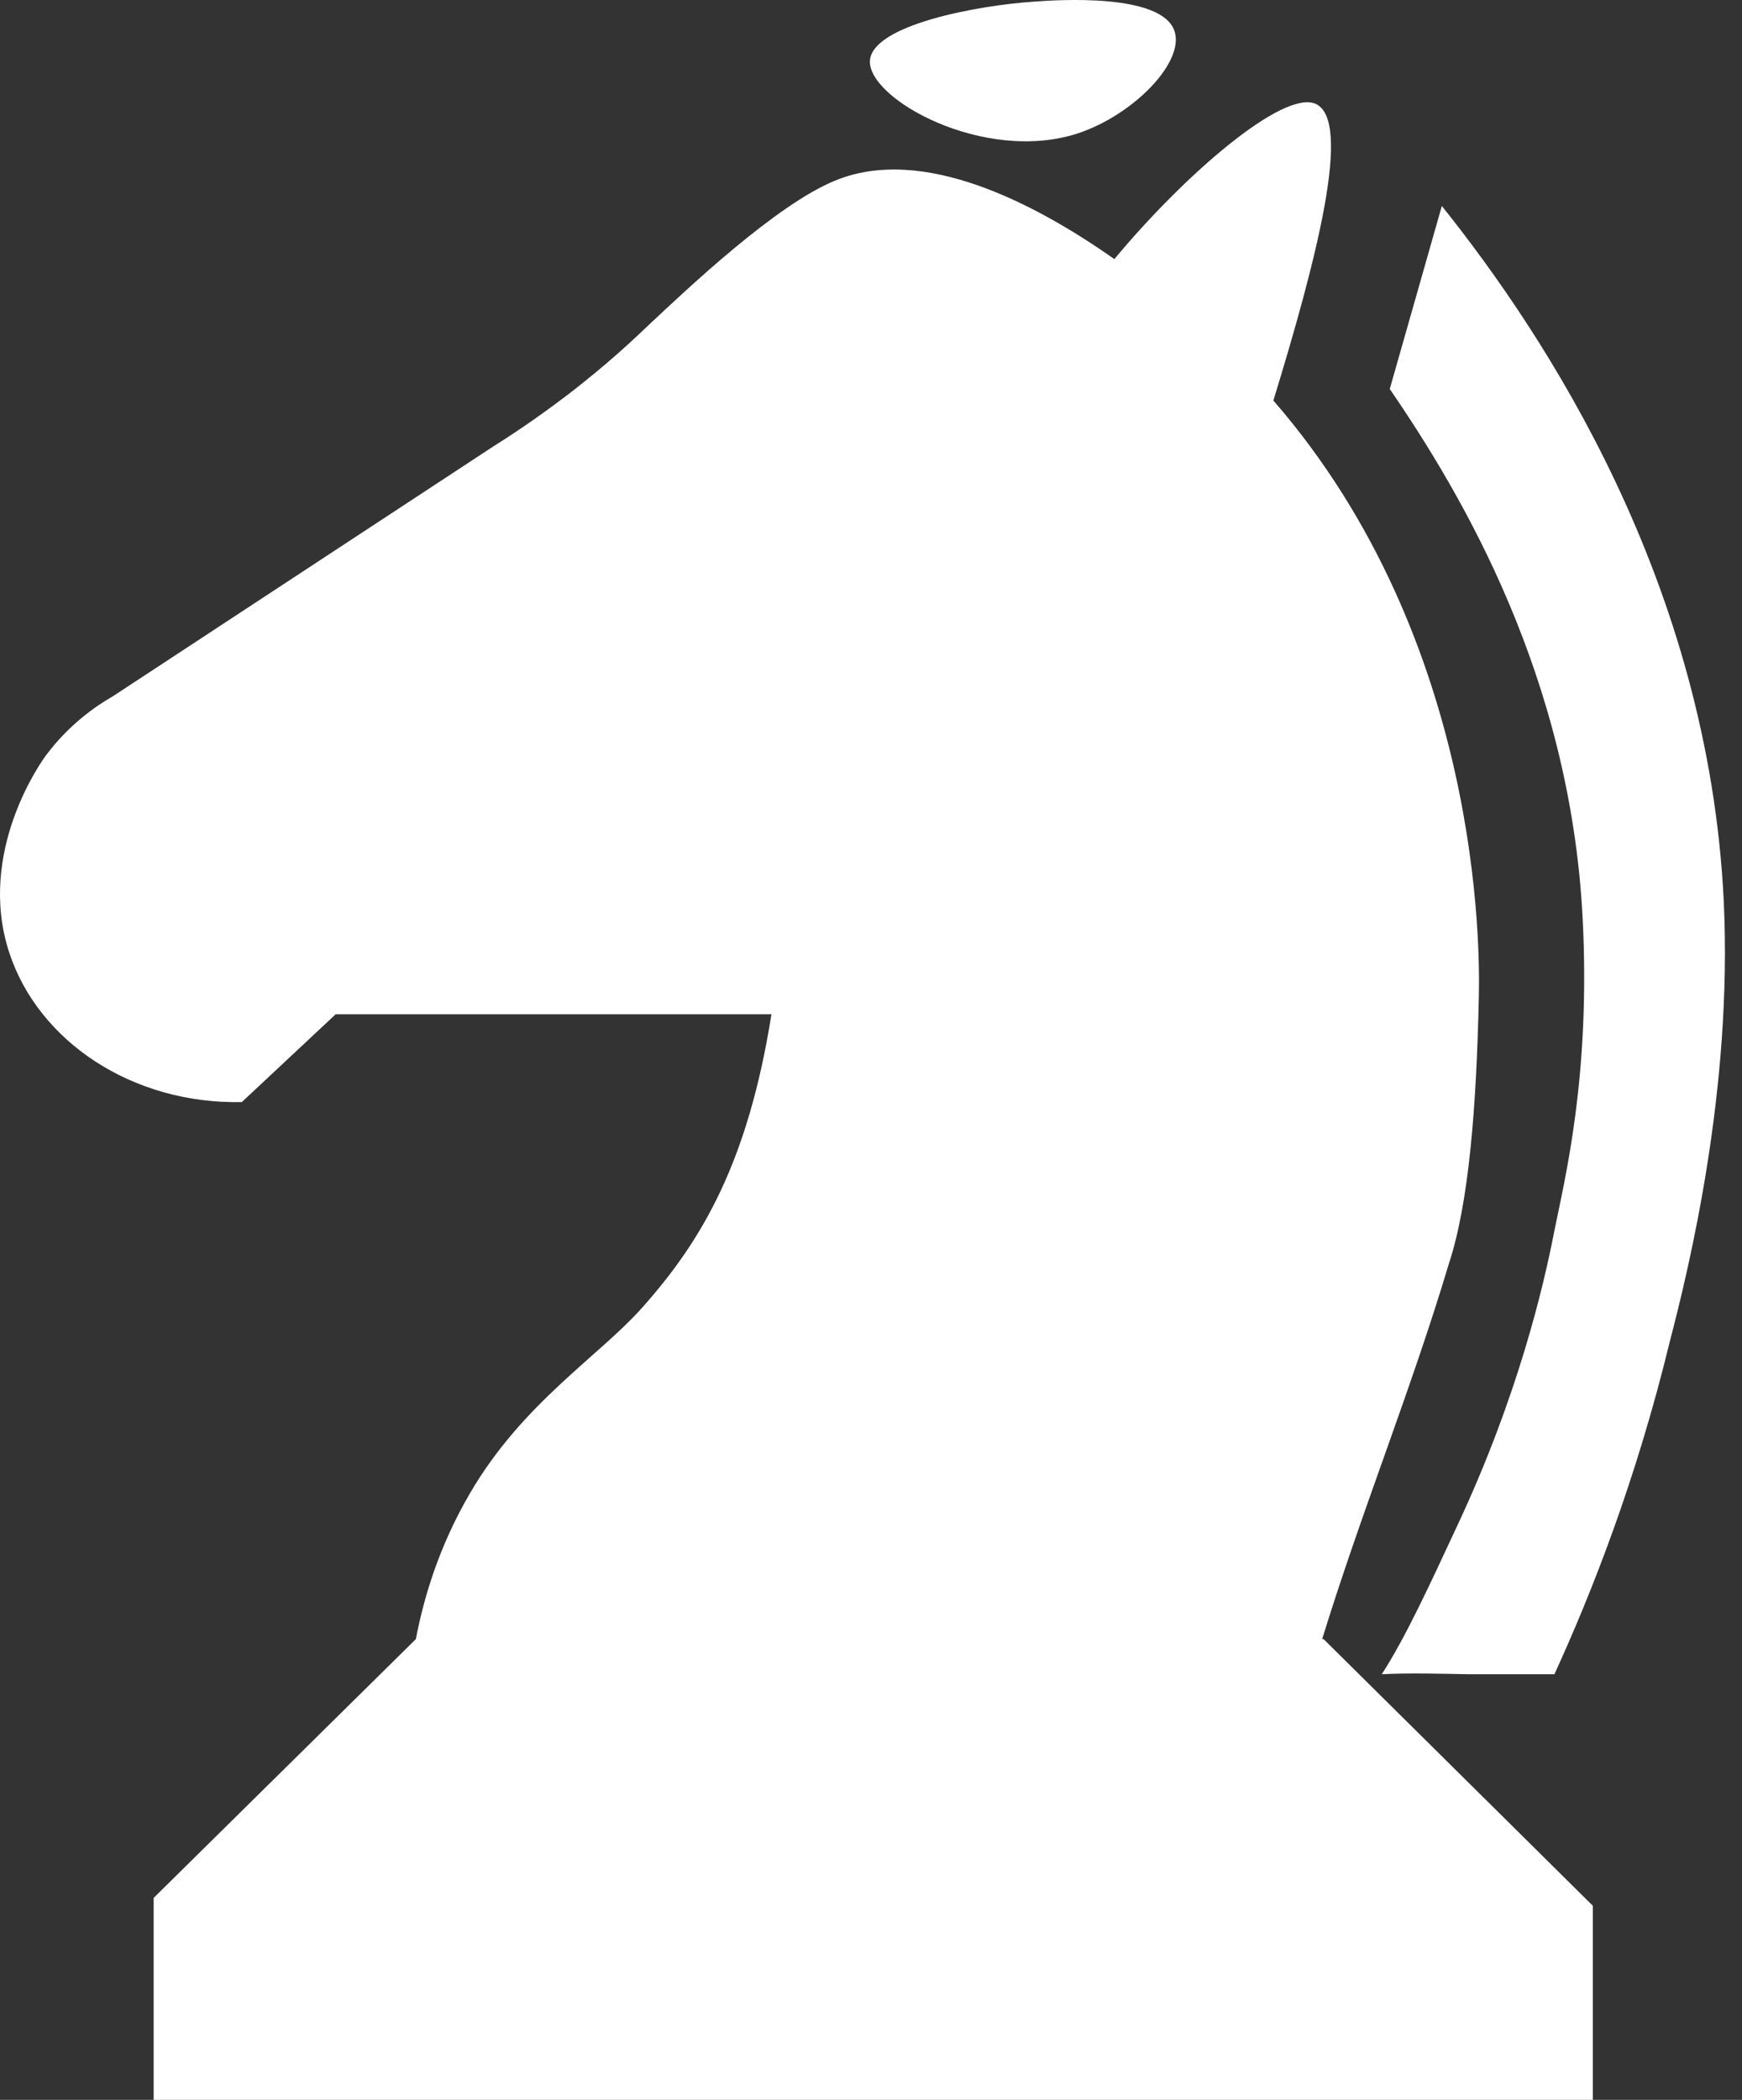 <svg width="78" height="94" viewBox="0 0 78 94" fill="none" xmlns="http://www.w3.org/2000/svg">
<rect x="0" y="0" width="78" height="94" fill="#333333" stroke="none"/>
<path d="M77.183 40.335C76.49 26.081 69.223 15.054 64.56 9.22C63.782 11.951 63.005 14.682 62.228 17.413C65.505 22.192 70.294 30.322 70.861 41.038C71.239 48.176 70.042 52.872 69.601 55.086C69.097 57.692 67.941 62.533 65.295 68.202C63.992 70.995 62.963 73.25 61.871 74.946C63.152 74.884 64.455 74.925 65.736 74.946C65.799 74.946 69.538 74.946 69.601 74.946C71.26 71.326 73.255 66.278 74.768 60.051C75.629 56.741 77.582 48.755 77.183 40.335Z" fill="white"/>
<path d="M48.258 5.972C50.758 5.145 53.069 2.766 52.585 1.379C51.997 -0.317 47.334 -0.007 46.263 0.076C43.784 0.242 39.079 1.111 38.953 2.704C38.827 4.421 44.057 7.338 48.258 5.972Z" fill="white"/>
<path d="M59.202 73.374C60.945 67.705 63.172 62.264 64.873 56.575C65.776 53.844 66.112 49.52 66.217 44.597C66.259 42.611 66.385 28.708 57.017 17.93C58.95 11.62 60.567 5.393 58.908 4.648C57.438 4.007 53.005 7.855 49.897 11.599C46.368 9.117 41.327 6.469 37.399 8.082C34.753 9.158 30.783 12.923 29.081 14.516C28.535 15.034 27.254 16.275 25.322 17.744C23.935 18.799 22.759 19.564 22.003 20.04C16.353 23.743 10.702 27.467 5.052 31.17C4.254 31.625 3.078 32.453 2.07 33.798C1.881 34.046 -1.06 38.121 0.41 42.631C1.712 46.624 5.934 49.438 10.828 49.334L15.029 45.404H34.542C33.492 52.024 31.434 55.52 28.787 58.499C26.834 60.713 23.41 62.782 21.037 66.857C19.671 69.195 18.978 71.491 18.621 73.374L6.88 84.959V94H71.321V85.311L59.265 73.374H59.202Z" fill="white"/>
</svg>
